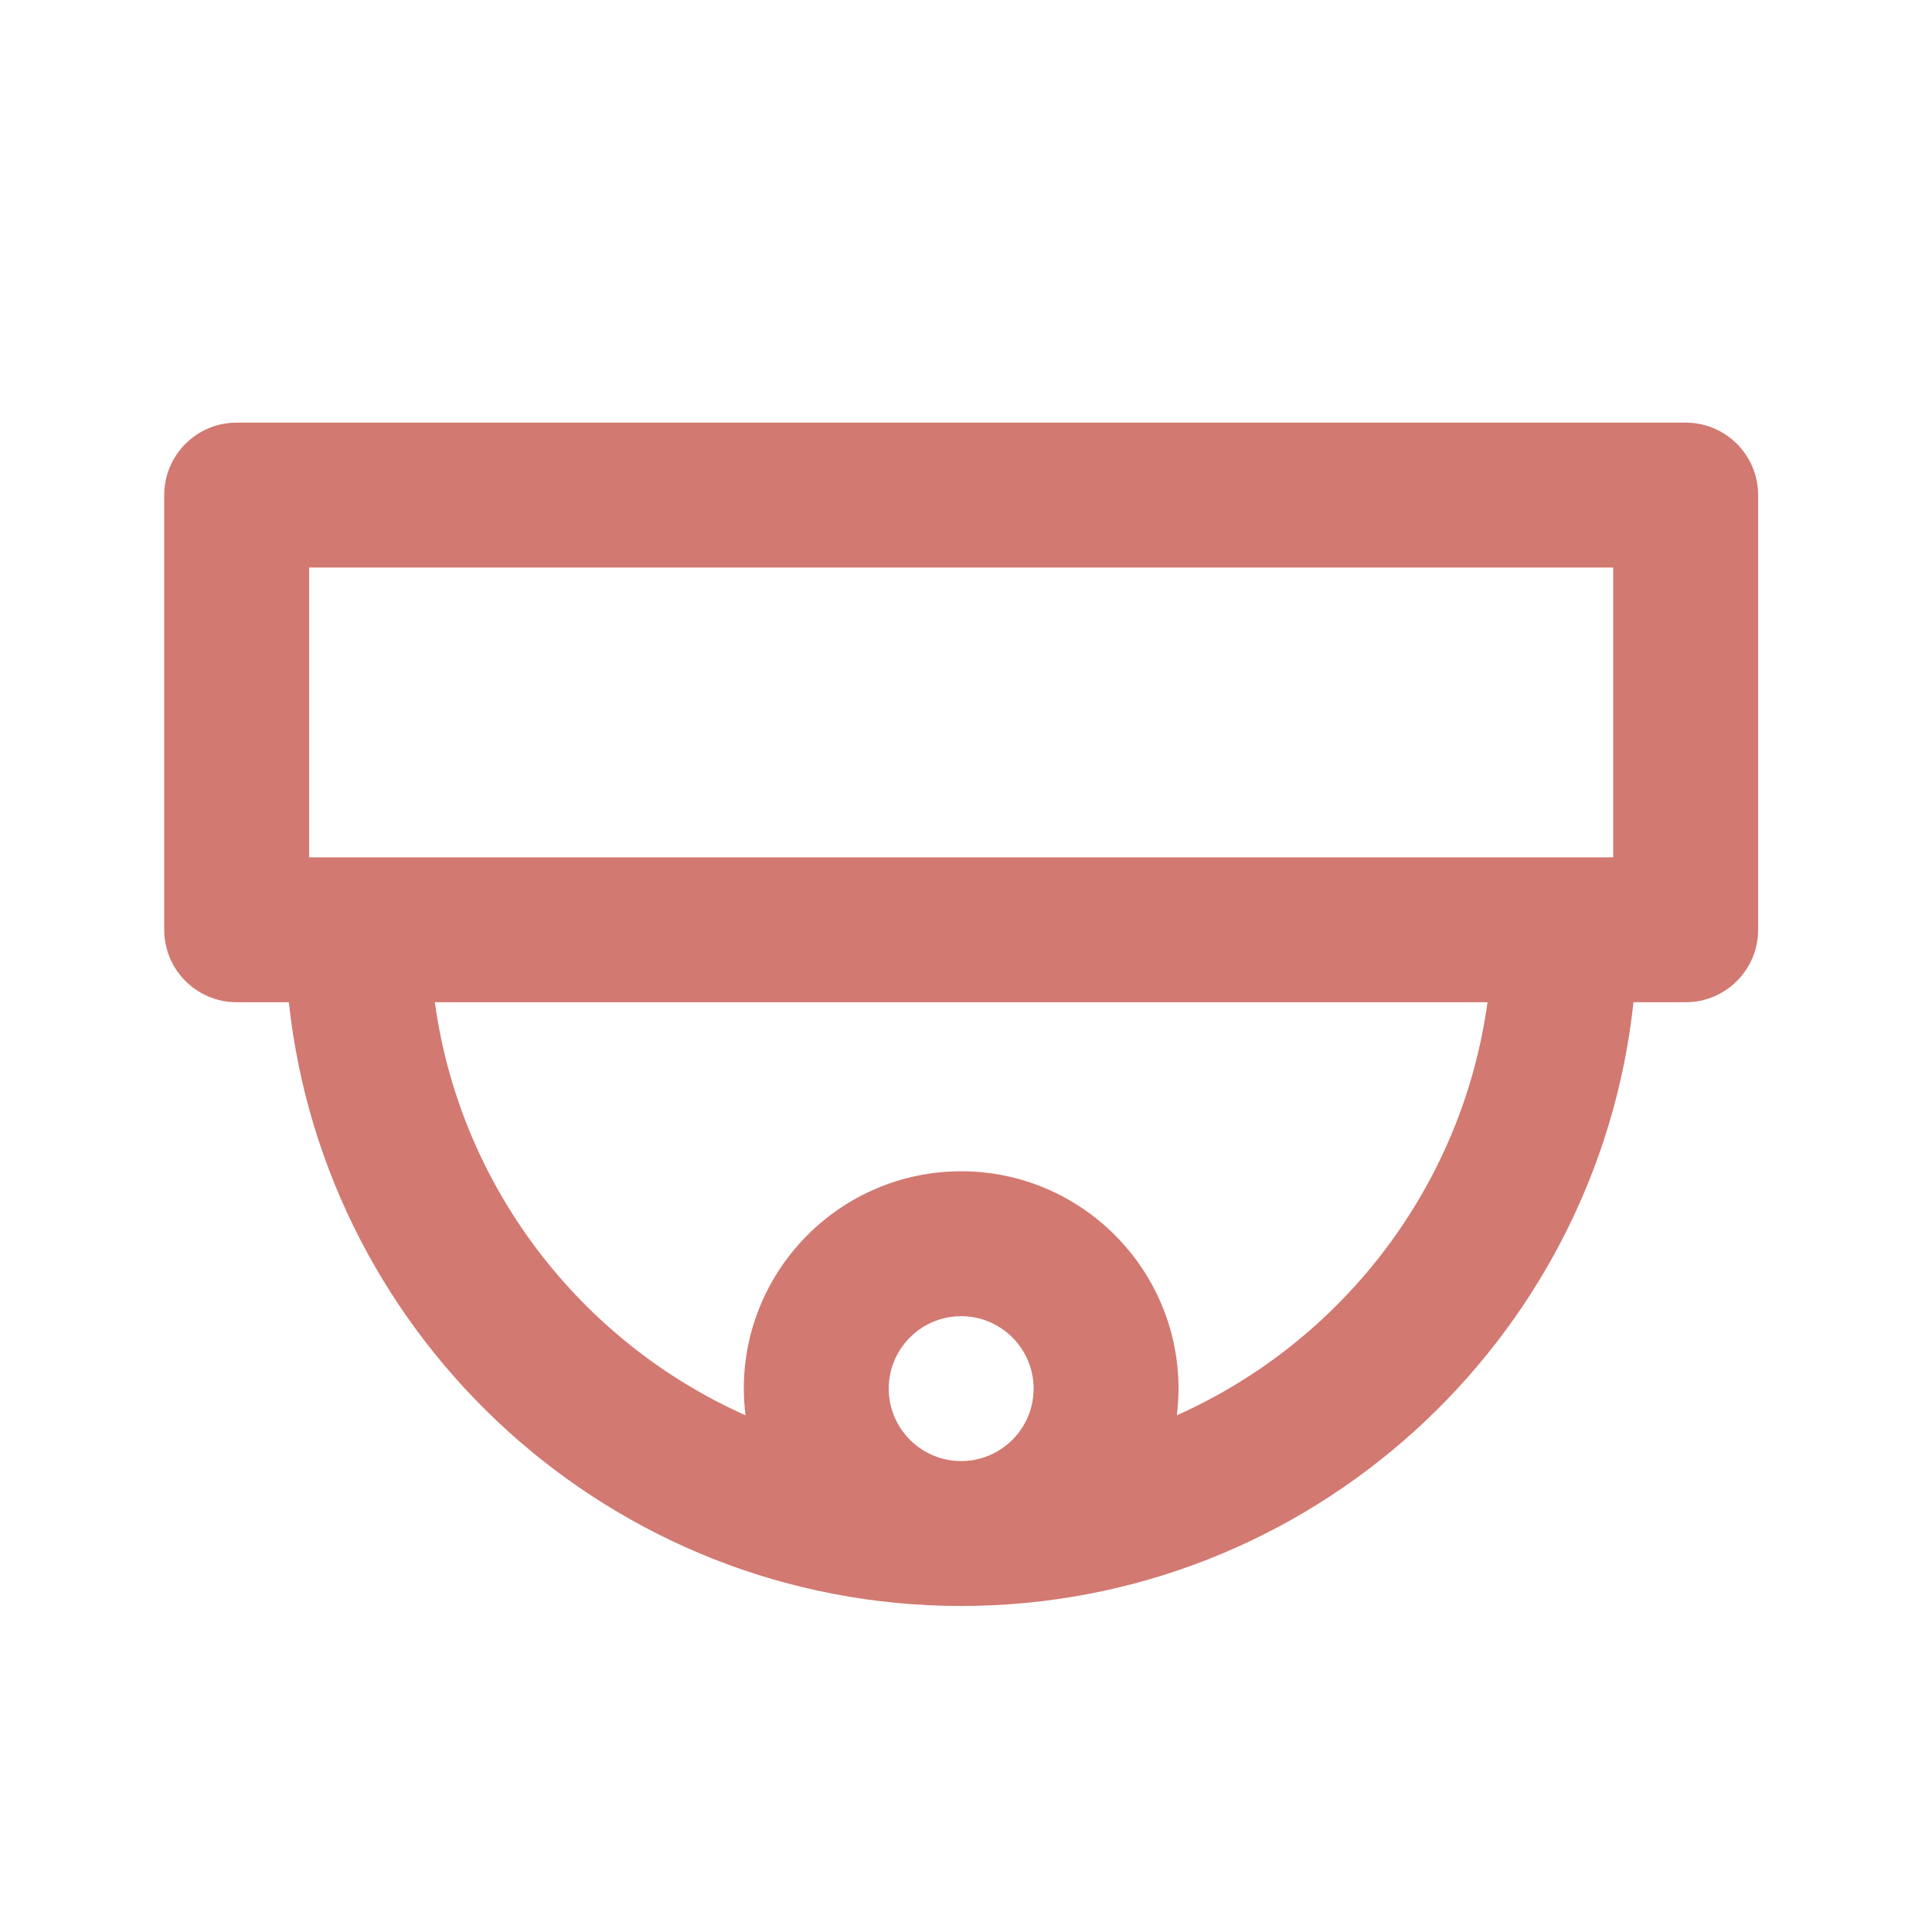 <?xml version="1.0" encoding="iso-8859-1"?>
<!-- Generator: Adobe Illustrator 19.0.0, SVG Export Plug-In . SVG Version: 6.00 Build 0)  -->
<svg version="1.1" id="Layer_1" xmlns="http://www.w3.org/2000/svg" xmlns:xlink="http://www.w3.org/1999/xlink" x="0px" y="0px" viewBox="-34 -45 400 400" style="enable-background:new -32 -45 400 400;" xml:space="preserve">
	<g>
		<path d="M315,42.5H15c-8.284,0-15,6.716-15,15v90c0,8.284,6.716,15,15,15h10.805c7.509,70.169,67.066,125,139.195,125
			s131.685-54.831,139.195-125H315c8.284,0,15-6.716,15-15v-90C330,49.216,323.284,42.5,315,42.5z M165,257.5
			c-8.271,0-15-6.729-15-15s6.729-15,15-15s15,6.729,15,15S173.271,257.5,165,257.5z M209.649,248.021
			c0.223-1.811,0.351-3.651,0.351-5.521c0-24.813-20.186-45-45-45c-24.813,0-45,20.187-45,45c0,1.87,0.128,3.71,0.351,5.521
			c-34.096-15.204-59.083-47.259-64.323-85.521h217.945C268.732,200.763,243.745,232.817,209.649,248.021z M300,132.5H30v-60h270
			V132.5z" fill="#d27971" />
	</g>
</svg>